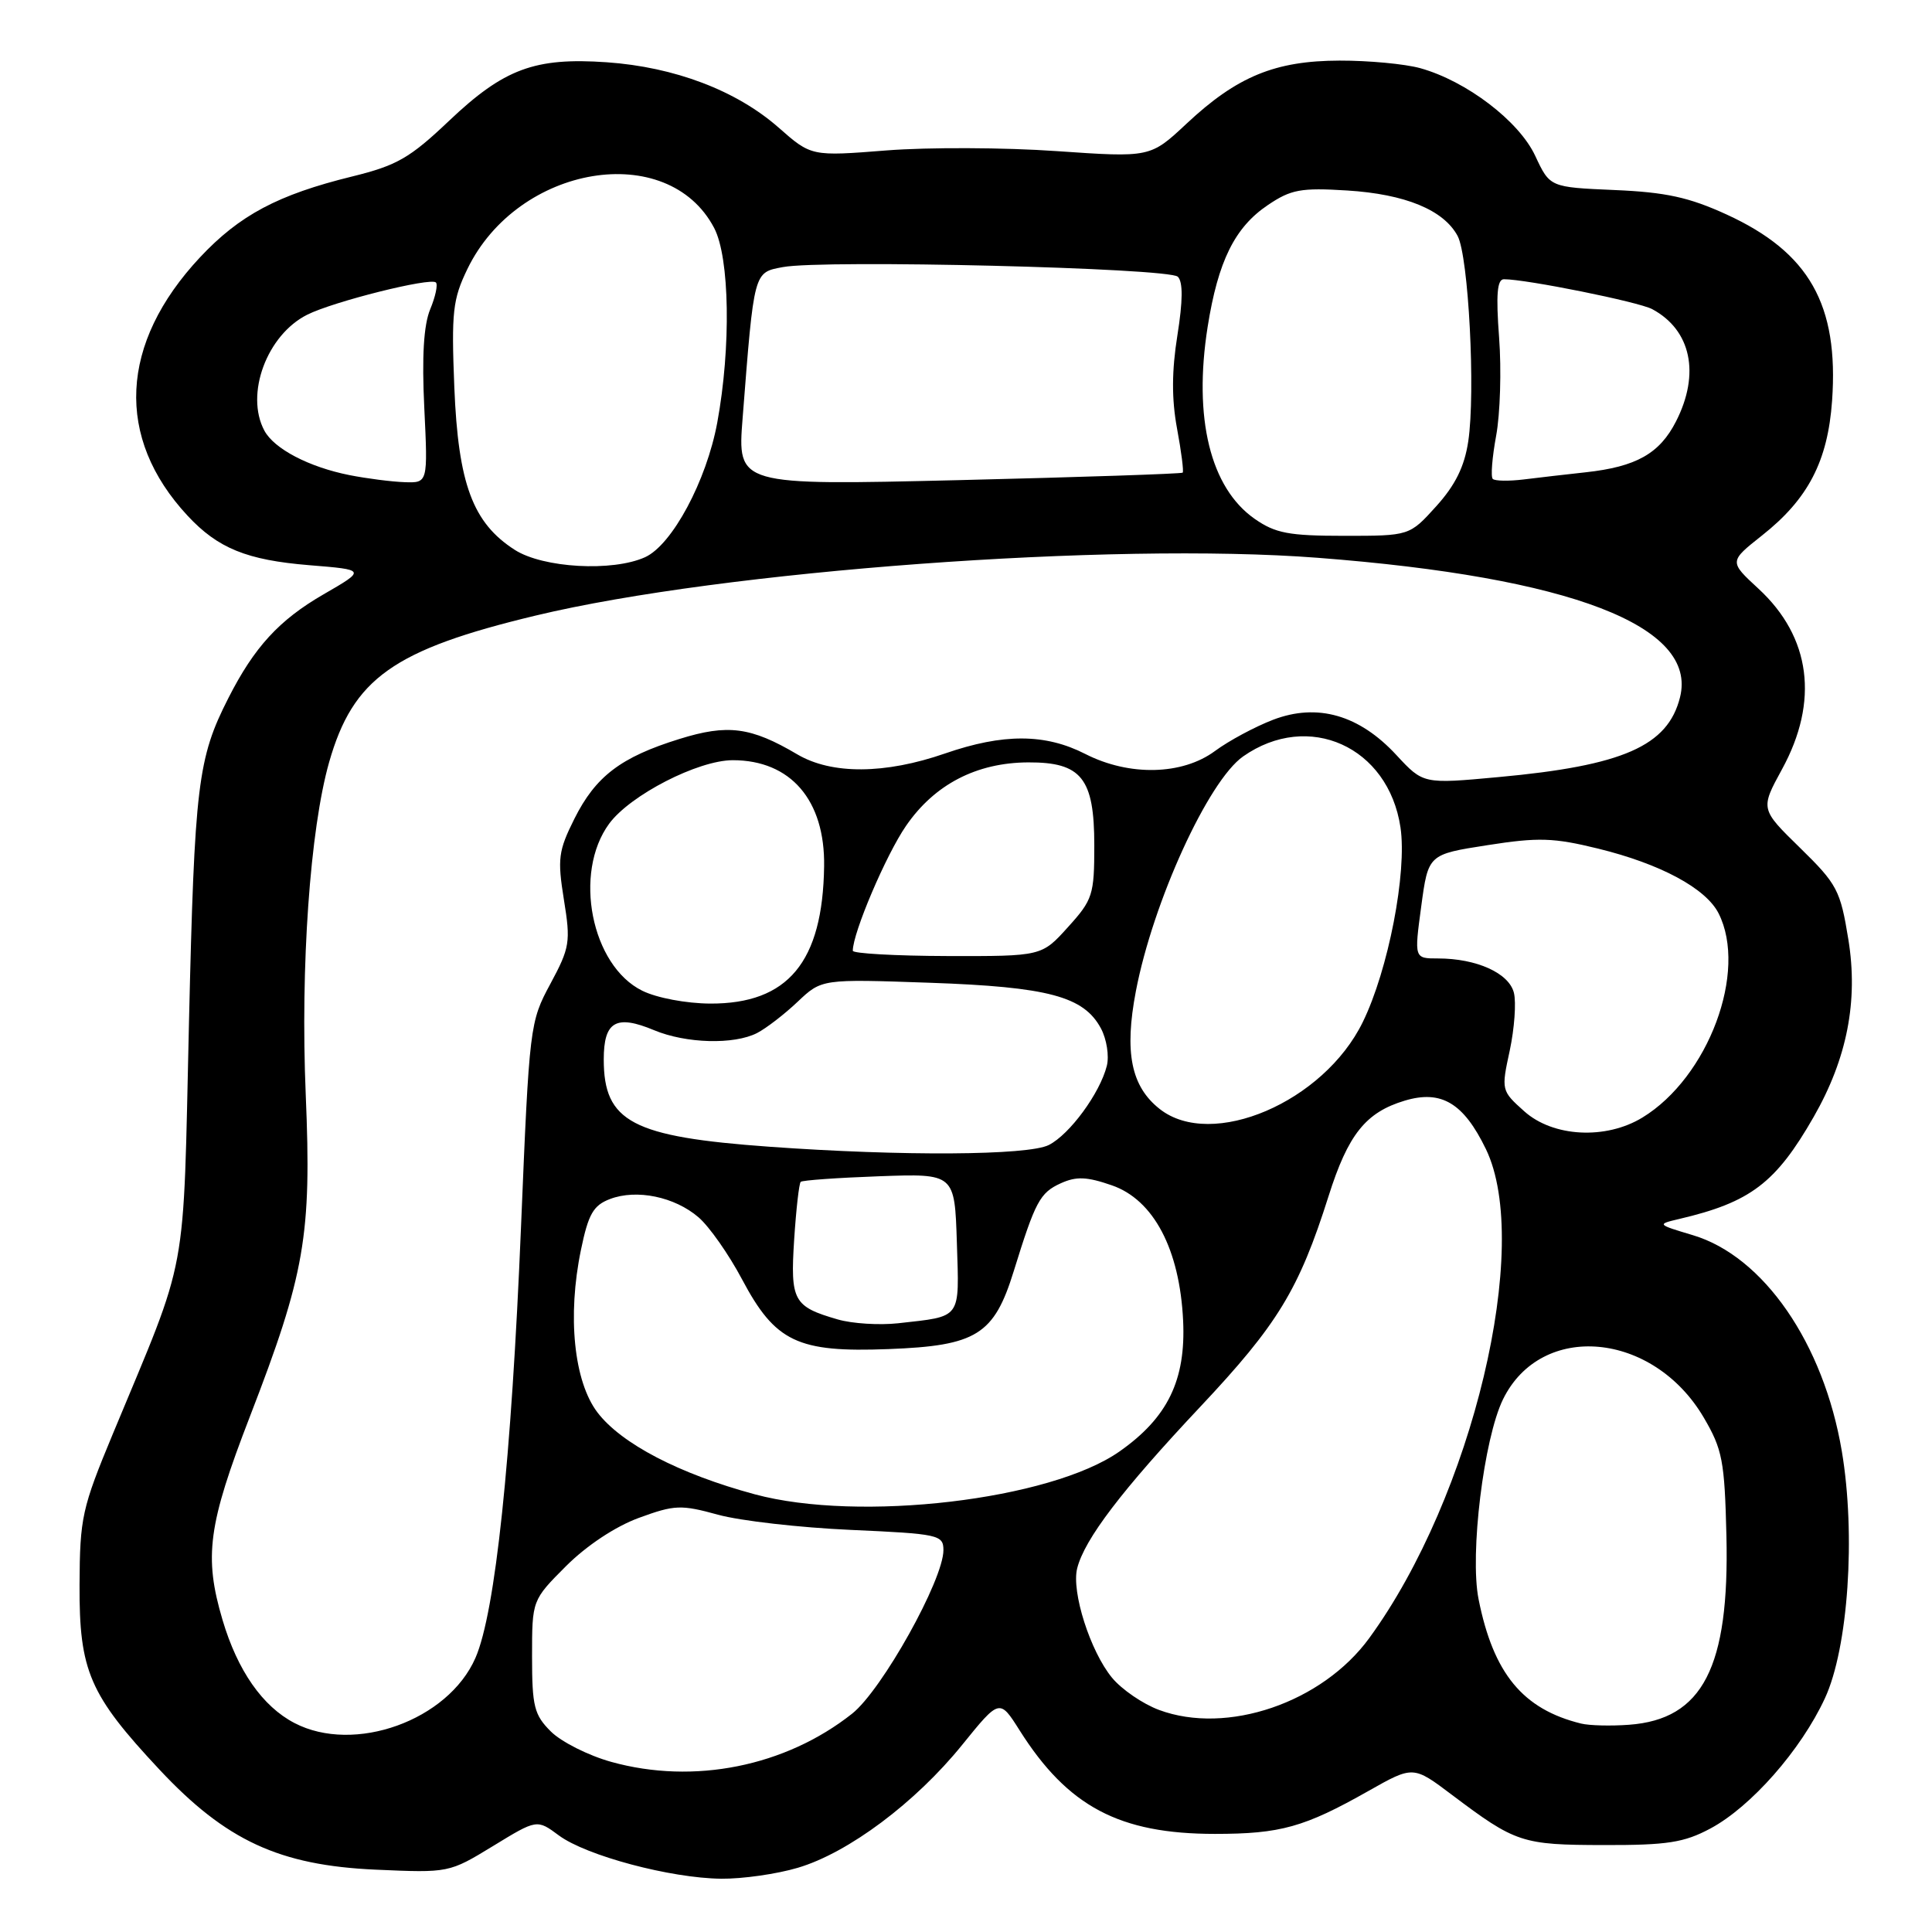 <?xml version="1.0" encoding="UTF-8" standalone="no"?>
<!DOCTYPE svg PUBLIC "-//W3C//DTD SVG 1.1//EN" "http://www.w3.org/Graphics/SVG/1.1/DTD/svg11.dtd" >
<svg xmlns="http://www.w3.org/2000/svg" xmlns:xlink="http://www.w3.org/1999/xlink" version="1.1" viewBox="0 0 256 256">
 <g >
 <path fill="currentColor"
d=" M 105.72 247.49 C 112.41 245.51 121.31 238.85 127.48 231.22 C 132.45 225.08 132.45 225.08 135.11 229.29 C 141.49 239.38 148.32 243.00 160.98 243.00 C 169.67 243.00 172.83 242.12 181.33 237.31 C 187.26 233.96 187.26 233.96 192.38 237.82 C 200.84 244.19 201.65 244.46 212.50 244.48 C 220.93 244.50 223.15 244.15 226.63 242.29 C 232.02 239.41 238.64 231.88 241.81 225.03 C 244.90 218.37 245.92 203.38 244.05 192.29 C 241.64 178.00 233.67 166.45 224.29 163.66 C 219.54 162.24 219.53 162.22 222.50 161.52 C 231.94 159.31 235.30 156.76 240.32 148.00 C 244.75 140.27 246.24 132.63 244.92 124.50 C 243.86 117.96 243.44 117.16 238.52 112.35 C 233.25 107.20 233.25 107.20 236.12 101.94 C 241.06 92.92 239.95 84.41 233.00 78.00 C 229.11 74.41 229.11 74.41 233.48 70.95 C 239.58 66.13 242.19 61.12 242.76 53.11 C 243.66 40.37 239.73 33.44 228.78 28.42 C 223.80 26.14 220.73 25.47 213.93 25.18 C 205.37 24.81 205.37 24.81 203.43 20.66 C 201.29 16.05 194.32 10.74 188.18 9.03 C 186.15 8.47 181.35 8.02 177.50 8.03 C 168.96 8.05 163.92 10.12 157.23 16.38 C 152.42 20.88 152.42 20.88 139.96 20.02 C 133.11 19.54 123.00 19.50 117.50 19.93 C 107.50 20.72 107.50 20.72 103.15 16.89 C 97.57 11.99 89.38 8.88 80.39 8.25 C 70.86 7.59 66.79 9.10 59.50 16.01 C 54.31 20.94 52.58 21.93 46.68 23.38 C 36.82 25.80 31.74 28.51 26.50 34.10 C 15.83 45.51 15.23 57.99 24.86 68.34 C 28.88 72.66 32.70 74.21 40.97 74.89 C 48.50 75.50 48.50 75.50 42.86 78.76 C 36.98 82.16 33.69 85.75 30.26 92.50 C 26.20 100.48 25.78 103.91 25.04 135.50 C 24.23 170.18 25.07 165.63 14.95 190.00 C 10.86 199.84 10.58 201.10 10.54 210.00 C 10.49 221.41 11.85 224.56 21.11 234.46 C 29.93 243.89 37.02 247.17 49.78 247.74 C 59.48 248.17 59.51 248.16 65.33 244.61 C 71.15 241.05 71.15 241.05 74.06 243.21 C 77.69 245.89 88.85 248.87 95.57 248.94 C 98.36 248.97 102.93 248.32 105.72 247.49 Z  M 81.00 233.46 C 77.97 232.62 74.38 230.81 73.00 229.44 C 70.78 227.23 70.50 226.12 70.50 219.49 C 70.50 212.03 70.50 212.03 75.01 207.51 C 77.75 204.78 81.55 202.26 84.67 201.12 C 89.40 199.39 90.23 199.36 95.15 200.71 C 98.09 201.52 106.01 202.42 112.75 202.72 C 124.38 203.24 125.00 203.38 125.01 205.39 C 125.02 209.32 116.87 223.93 112.91 227.07 C 104.07 234.07 91.93 236.50 81.00 233.46 Z  M 39.02 228.31 C 34.79 226.11 31.48 221.37 29.49 214.66 C 27.00 206.26 27.56 202.07 33.10 187.73 C 40.42 168.80 41.30 163.70 40.51 145.00 C 39.80 128.08 41.08 109.91 43.61 101.00 C 46.78 89.89 52.12 86.09 71.00 81.56 C 95.75 75.62 147.32 71.81 174.60 73.91 C 208.20 76.49 224.98 82.96 222.61 92.40 C 221.00 98.85 215.05 101.46 198.54 102.97 C 188.59 103.89 188.59 103.89 185.04 100.06 C 180.12 94.73 174.56 93.13 168.70 95.37 C 166.30 96.29 162.83 98.15 160.98 99.52 C 156.64 102.72 149.63 102.87 143.82 99.91 C 138.50 97.19 132.94 97.17 125.22 99.84 C 117.25 102.60 110.21 102.64 105.65 99.96 C 99.49 96.32 96.43 95.92 90.02 97.92 C 82.25 100.33 78.92 102.87 76.10 108.51 C 73.99 112.74 73.85 113.80 74.72 119.21 C 75.63 124.82 75.51 125.56 72.93 130.36 C 70.20 135.42 70.14 135.91 69.04 162.50 C 67.76 193.51 65.63 213.67 63.00 219.68 C 59.38 227.97 46.95 232.44 39.02 228.31 Z  M 209.50 228.38 C 201.78 226.48 197.88 221.75 195.92 211.91 C 194.73 205.95 196.61 190.62 199.16 185.41 C 204.23 175.07 219.05 176.42 225.76 187.84 C 228.23 192.05 228.52 193.57 228.76 203.50 C 229.17 220.93 225.62 227.82 215.86 228.54 C 213.46 228.72 210.60 228.65 209.50 228.38 Z  M 153.59 226.58 C 151.43 225.78 148.63 223.86 147.35 222.31 C 144.47 218.82 141.95 210.92 142.73 207.82 C 143.70 203.95 148.64 197.47 159.01 186.44 C 169.31 175.49 172.11 170.90 176.04 158.50 C 178.63 150.31 180.97 147.39 186.14 145.84 C 190.98 144.39 193.93 146.15 196.89 152.26 C 203.05 165.00 195.11 198.32 181.43 217.06 C 175.19 225.62 162.59 229.92 153.59 226.58 Z  M 100.00 198.00 C 90.01 195.30 82.33 191.30 79.17 187.16 C 76.04 183.05 75.16 174.38 76.98 165.61 C 77.96 160.86 78.62 159.72 80.82 158.88 C 84.35 157.53 89.40 158.58 92.56 161.30 C 93.98 162.52 96.57 166.21 98.32 169.51 C 102.73 177.82 105.67 179.23 117.74 178.76 C 129.40 178.32 131.72 176.87 134.33 168.42 C 137.19 159.19 137.79 158.05 140.56 156.79 C 142.61 155.86 144.01 155.91 147.32 157.06 C 152.86 158.97 156.32 165.54 156.77 175.00 C 157.14 182.87 154.73 187.84 148.35 192.32 C 139.18 198.77 113.84 201.74 100.00 198.00 Z  M 111.00 174.83 C 105.13 173.13 104.71 172.37 105.23 164.26 C 105.49 160.25 105.88 156.80 106.10 156.60 C 106.32 156.39 111.00 156.06 116.50 155.86 C 126.50 155.50 126.50 155.50 126.79 164.67 C 127.11 174.93 127.50 174.38 119.00 175.34 C 116.53 175.61 112.92 175.39 111.00 174.83 Z  M 101.97 151.95 C 83.76 150.64 80.00 148.66 80.00 140.38 C 80.00 135.34 81.63 134.40 86.68 136.51 C 90.90 138.27 97.26 138.45 100.32 136.88 C 101.52 136.26 103.94 134.40 105.69 132.74 C 108.88 129.72 108.88 129.72 123.19 130.22 C 138.91 130.77 143.61 132.03 145.88 136.27 C 146.64 137.69 146.99 139.92 146.66 141.23 C 145.75 144.85 141.74 150.32 138.97 151.72 C 136.23 153.11 119.49 153.21 101.97 151.95 Z  M 201.97 147.25 C 198.93 144.53 198.91 144.45 200.05 139.20 C 200.67 136.28 200.92 132.83 200.60 131.55 C 199.95 128.94 195.65 127.00 190.54 127.00 C 187.39 127.00 187.39 127.00 188.32 120.10 C 189.25 113.21 189.25 113.21 197.09 111.99 C 203.85 110.93 205.86 111.00 211.74 112.44 C 220.02 114.47 226.03 117.70 227.72 121.02 C 231.61 128.71 226.37 142.75 217.63 148.08 C 212.78 151.04 205.78 150.67 201.97 147.25 Z  M 153.67 146.95 C 149.87 143.96 148.96 139.45 150.51 131.33 C 152.78 119.48 160.10 103.47 164.72 100.23 C 173.38 94.16 183.97 98.93 185.57 109.63 C 186.46 115.58 183.96 128.53 180.57 135.44 C 175.39 146.04 160.57 152.38 153.67 146.95 Z  M 85.11 131.28 C 78.35 127.96 75.92 115.67 80.72 109.14 C 83.51 105.35 92.50 100.73 97.10 100.73 C 104.77 100.73 109.33 106.03 109.20 114.79 C 109.02 127.48 104.41 133.02 94.10 132.98 C 90.93 132.96 87.03 132.23 85.11 131.28 Z  M 113.00 125.98 C 113.00 123.61 117.40 113.27 120.06 109.42 C 123.83 103.94 129.39 101.05 136.25 101.02 C 143.30 100.99 145.00 103.12 145.00 112.00 C 145.00 118.58 144.80 119.22 141.51 122.85 C 138.03 126.71 138.03 126.71 125.51 126.68 C 118.63 126.66 113.00 126.34 113.00 125.98 Z  M 68.21 72.86 C 62.64 69.29 60.72 64.12 60.20 51.32 C 59.80 41.34 59.99 39.66 61.93 35.65 C 68.63 21.81 88.49 18.50 94.63 30.21 C 96.69 34.14 96.88 46.02 95.04 56.00 C 93.61 63.72 89.07 72.19 85.48 73.83 C 81.18 75.78 71.97 75.27 68.21 72.86 Z  M 166.25 68.75 C 160.37 64.64 158.11 55.40 160.02 43.30 C 161.40 34.61 163.61 30.12 168.00 27.17 C 171.06 25.10 172.38 24.86 178.50 25.24 C 186.20 25.72 191.29 27.82 193.14 31.26 C 194.59 33.97 195.53 51.99 194.55 58.49 C 194.05 61.82 192.84 64.28 190.31 67.08 C 186.77 71.00 186.77 71.00 178.12 71.00 C 170.77 71.00 168.99 70.66 166.25 68.75 Z  M 46.33 62.96 C 40.94 61.89 36.33 59.48 35.03 57.06 C 32.45 52.24 35.36 44.38 40.71 41.70 C 44.17 39.96 57.06 36.73 57.76 37.43 C 58.04 37.71 57.70 39.31 57.00 40.99 C 56.14 43.08 55.89 47.24 56.22 54.03 C 56.70 64.00 56.70 64.00 53.60 63.89 C 51.89 63.83 48.62 63.41 46.33 62.96 Z  M 98.40 55.41 C 99.93 35.81 99.85 36.12 103.74 35.39 C 109.12 34.38 154.90 35.50 156.07 36.67 C 156.76 37.36 156.74 39.86 156.01 44.44 C 155.26 49.14 155.24 52.87 155.96 56.76 C 156.53 59.83 156.87 62.47 156.71 62.63 C 156.55 62.78 143.21 63.23 127.06 63.62 C 97.70 64.32 97.70 64.32 98.40 55.41 Z  M 197.80 63.46 C 197.51 63.18 197.72 60.60 198.25 57.72 C 198.78 54.85 198.96 49.01 198.64 44.75 C 198.21 39.01 198.38 37.00 199.28 37.00 C 202.26 37.00 217.13 40.00 218.92 40.96 C 224.08 43.72 225.31 49.52 222.08 55.84 C 219.91 60.10 216.81 61.85 210.12 62.58 C 207.58 62.86 203.88 63.28 201.90 63.53 C 199.93 63.77 198.08 63.74 197.80 63.46 Z "/>
</g>
</svg>